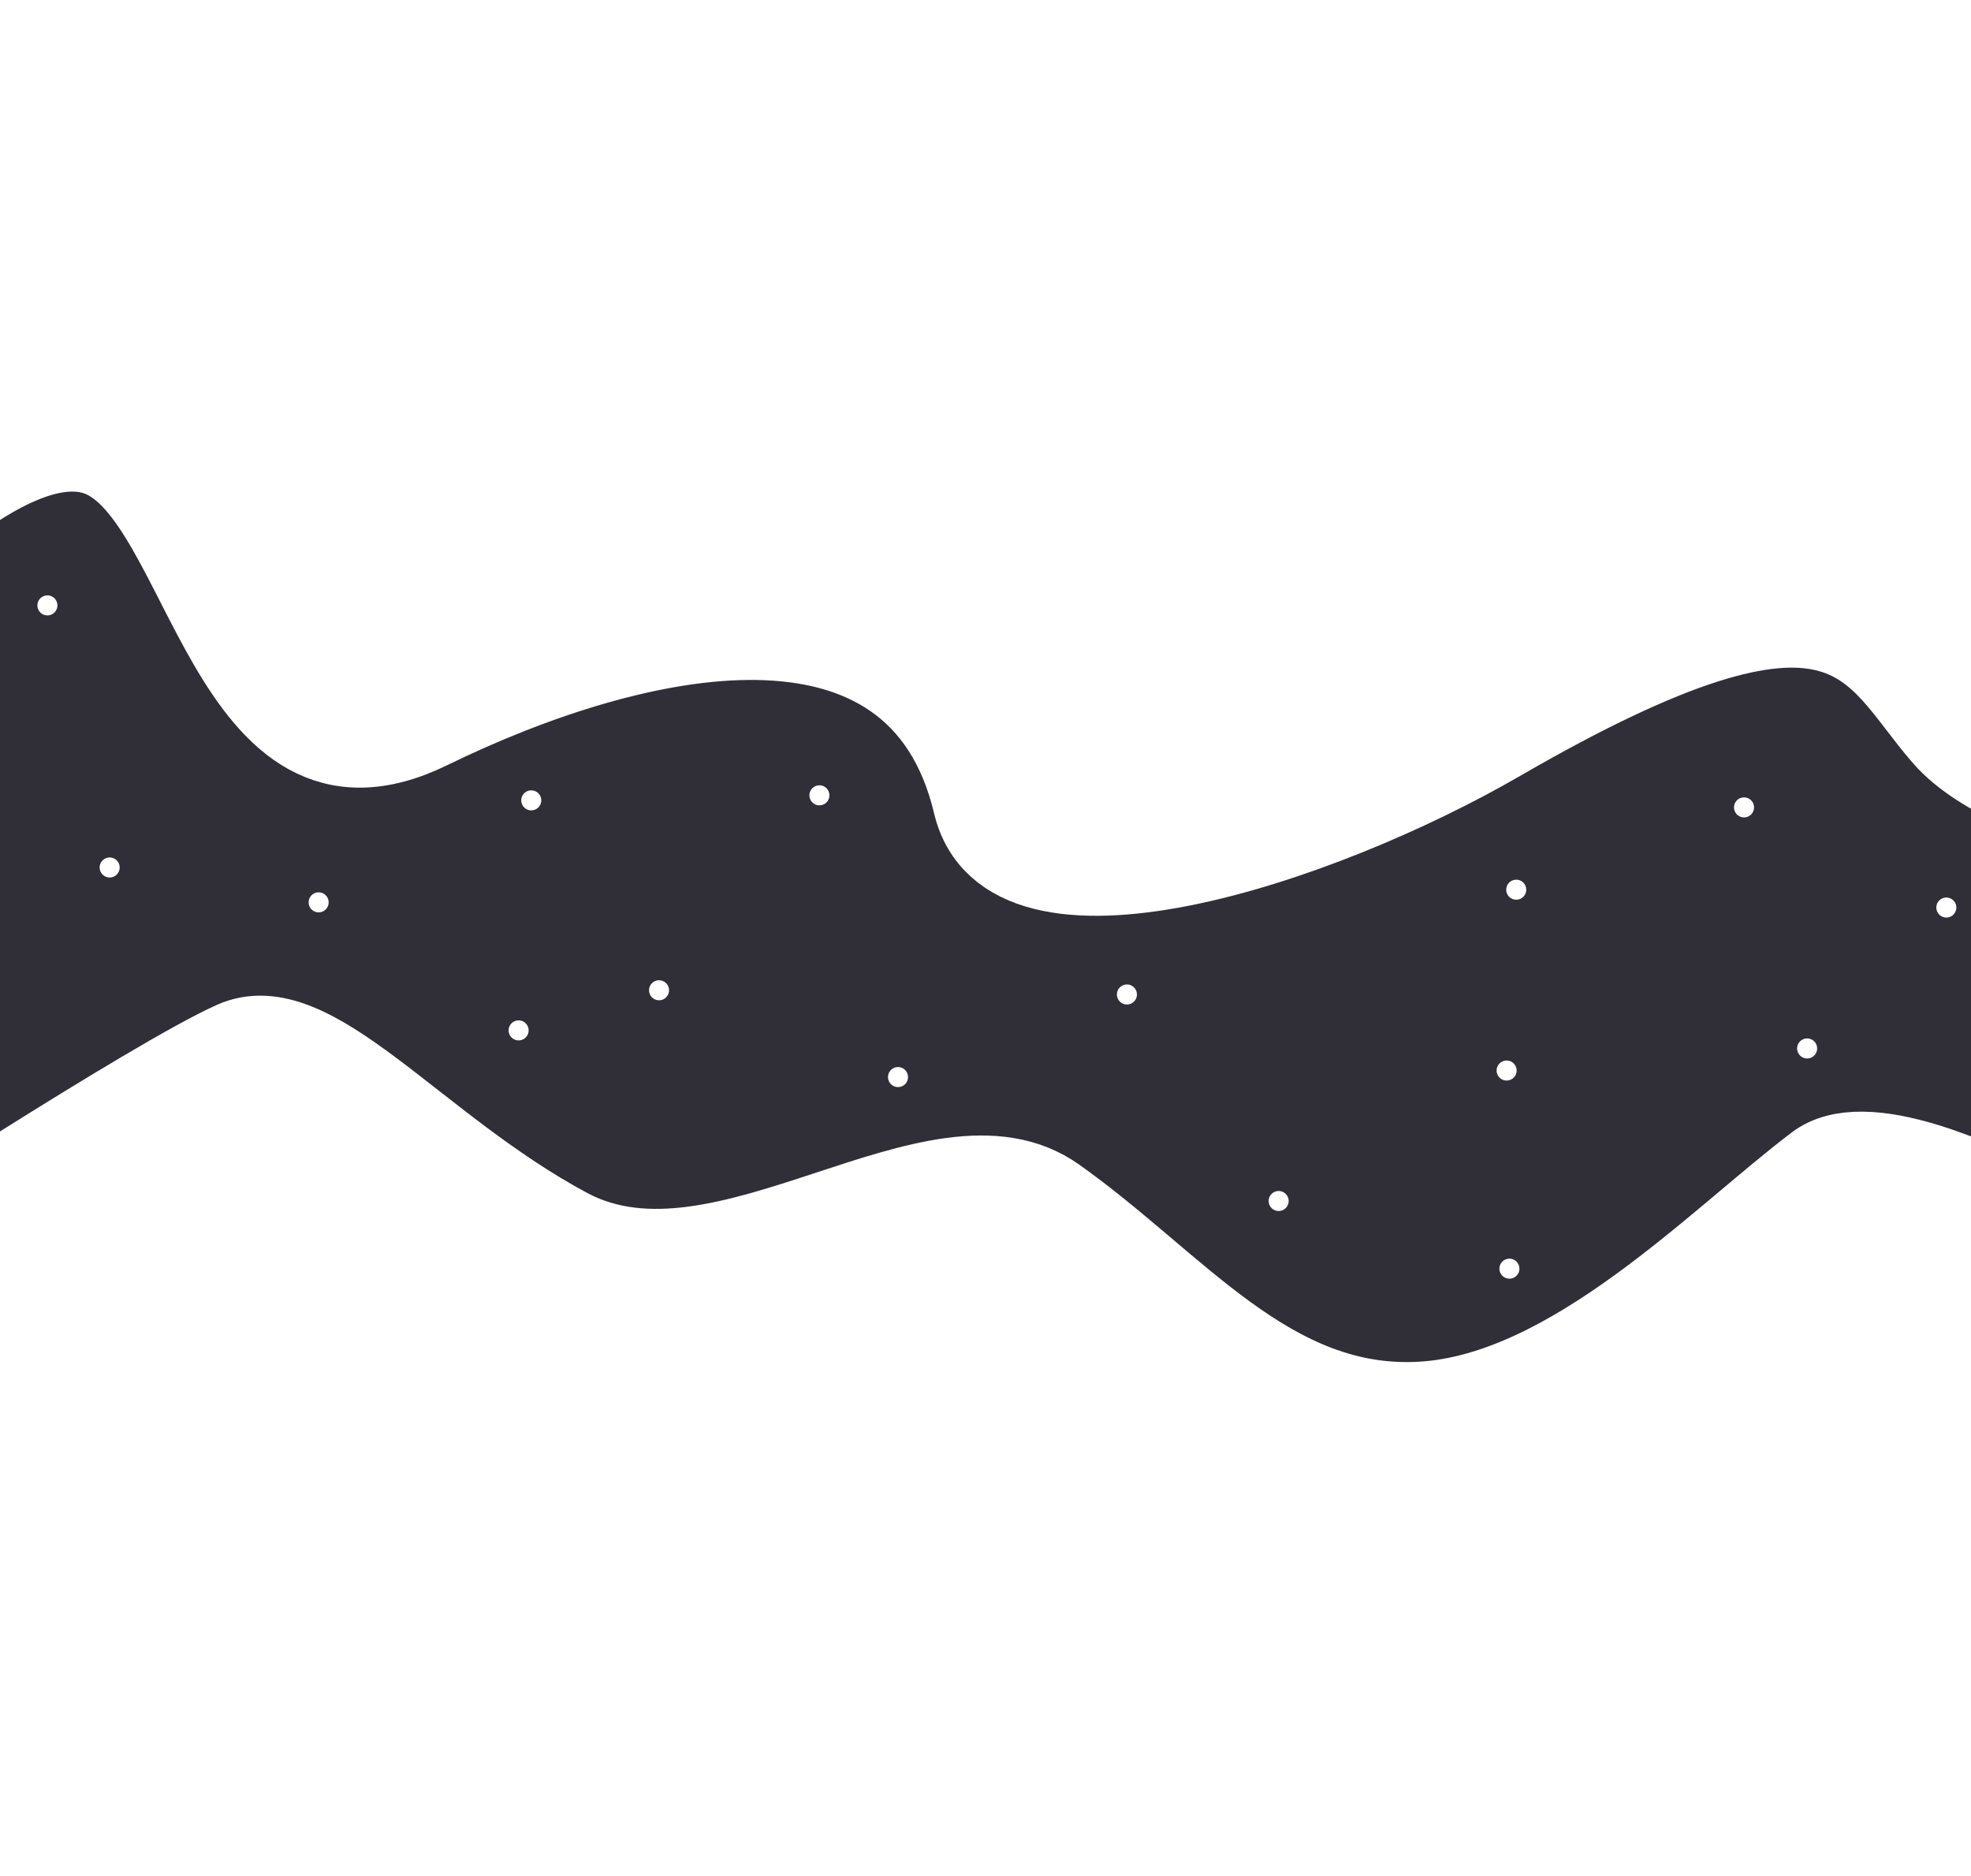 <svg width="393" height="374" viewBox="0 0 393 374" fill="none" xmlns="http://www.w3.org/2000/svg">
<path d="M-20.45 116.086L-23.325 116.054L-21.936 245.787L-1.848 233.049L40.827 204.592L56.654 202.174L82.103 220.184L122.055 244.395L149.937 241.311L195.961 229.399L216.324 237.749L248.98 265.036L275.645 274.453L302.427 270.654L334.694 249.799L356.226 231.249L371.862 224.603L411.185 239.317L441.313 258.901L419.505 167.123L400.6 160.991L383.763 147.407L367.23 130.209L354.928 129.835L320.216 141.38L261.688 169.697L224.774 180.788L197.861 172.774L184.718 145.367L162.816 132.987L142.367 132.106L112.529 139.196L80.568 152.53L59.789 151.728L39.601 122.577L28.877 102.9L14.735 94.781L2.183 97.764L-20.45 116.086Z" fill="#302F37"/>
<circle cx="63.533" cy="179.882" r="2" transform="rotate(-13.366 63.533 179.882)" fill="white"/>
<circle cx="300.408" cy="213.408" r="2" transform="rotate(-13.366 300.408 213.408)" fill="white"/>
<circle cx="347.744" cy="160.953" r="2" transform="rotate(-13.366 347.744 160.953)" fill="white"/>
<circle cx="131.408" cy="197.408" r="2" transform="rotate(-13.366 131.408 197.408)" fill="white"/>
<circle cx="103.408" cy="205.408" r="2" transform="rotate(-13.366 103.408 205.408)" fill="white"/>
<circle cx="163.384" cy="158.546" r="2" transform="rotate(-13.366 163.384 158.546)" fill="white"/>
<circle cx="9.452" cy="120.684" r="2" transform="rotate(-13.366 9.452 120.684)" fill="white"/>
<circle cx="21.866" cy="172.931" r="2" transform="rotate(-13.366 21.866 172.931)" fill="white"/>
<circle cx="105.928" cy="159.551" r="2" transform="rotate(-13.366 105.928 159.551)" fill="white"/>
<circle cx="179.057" cy="214.712" r="2" transform="rotate(-13.366 179.057 214.712)" fill="white"/>
<circle cx="224.698" cy="198.249" r="2" transform="rotate(-13.366 224.698 198.249)" fill="white"/>
<circle cx="254.952" cy="239.419" r="2" transform="rotate(-13.366 254.952 239.419)" fill="white"/>
<circle cx="300.964" cy="252.909" r="2" transform="rotate(-13.366 300.964 252.909)" fill="white"/>
<circle cx="302.323" cy="177.362" r="2" transform="rotate(-13.366 302.323 177.362)" fill="white"/>
<circle cx="360.325" cy="209.007" r="2" transform="rotate(-13.366 360.325 209.007)" fill="white"/>
<circle cx="388.082" cy="180.919" r="2" transform="rotate(-13.366 388.082 180.919)" fill="white"/>
<g filter="url(#filter0_d_271_143)">
<path d="M-41.433 136.459C-41.433 136.459 -2.121 87.754 19.276 95.29C40.602 102.801 44.89 169.8 85.854 149.809C127.035 129.712 182.448 117.698 193.544 164.397C200.575 193.988 263.358 173.013 299.293 152.214C368.726 112.025 372.265 134.264 387.119 151.25C401.973 168.236 451.318 174.706 451.318 174.706" stroke="white" stroke-width="15"/>
</g>
<g filter="url(#filter1_d_271_143)">
<path d="M-26.657 247.512C-26.657 247.512 30.007 210.455 46.305 203.166C62.602 195.877 82.9 224.022 113.552 240.43C144.204 256.837 186.554 217.059 210.849 234.285C235.143 251.511 253.598 276.637 283.324 274.947C313.049 273.257 342.101 242.623 361.787 227.728C381.474 212.833 452.952 266.269 452.952 266.269" stroke="white" stroke-width="15"/>
</g>
<defs>
<filter id="filter0_d_271_143" x="-51.267" y="78.994" width="507.562" height="107.569" filterUnits="userSpaceOnUse" color-interpolation-filters="sRGB">
<feFlood flood-opacity="0" result="BackgroundImageFix"/>
<feColorMatrix in="SourceAlpha" type="matrix" values="0 0 0 0 0 0 0 0 0 0 0 0 0 0 0 0 0 0 127 0" result="hardAlpha"/>
<feOffset dy="-4"/>
<feGaussianBlur stdDeviation="2"/>
<feComposite in2="hardAlpha" operator="out"/>
<feColorMatrix type="matrix" values="0 0 0 0 0 0 0 0 0 0 0 0 0 0 0 0 0 0 0.25 0"/>
<feBlend mode="normal" in2="BackgroundImageFix" result="effect1_dropShadow_271_143"/>
<feBlend mode="normal" in="SourceGraphic" in2="effect1_dropShadow_271_143" result="shape"/>
</filter>
<filter id="filter1_d_271_143" x="-34.761" y="194.483" width="496.201" height="96.045" filterUnits="userSpaceOnUse" color-interpolation-filters="sRGB">
<feFlood flood-opacity="0" result="BackgroundImageFix"/>
<feColorMatrix in="SourceAlpha" type="matrix" values="0 0 0 0 0 0 0 0 0 0 0 0 0 0 0 0 0 0 127 0" result="hardAlpha"/>
<feOffset dy="4"/>
<feGaussianBlur stdDeviation="2"/>
<feComposite in2="hardAlpha" operator="out"/>
<feColorMatrix type="matrix" values="0 0 0 0 0 0 0 0 0 0 0 0 0 0 0 0 0 0 0.25 0"/>
<feBlend mode="normal" in2="BackgroundImageFix" result="effect1_dropShadow_271_143"/>
<feBlend mode="normal" in="SourceGraphic" in2="effect1_dropShadow_271_143" result="shape"/>
</filter>
</defs>
</svg>
